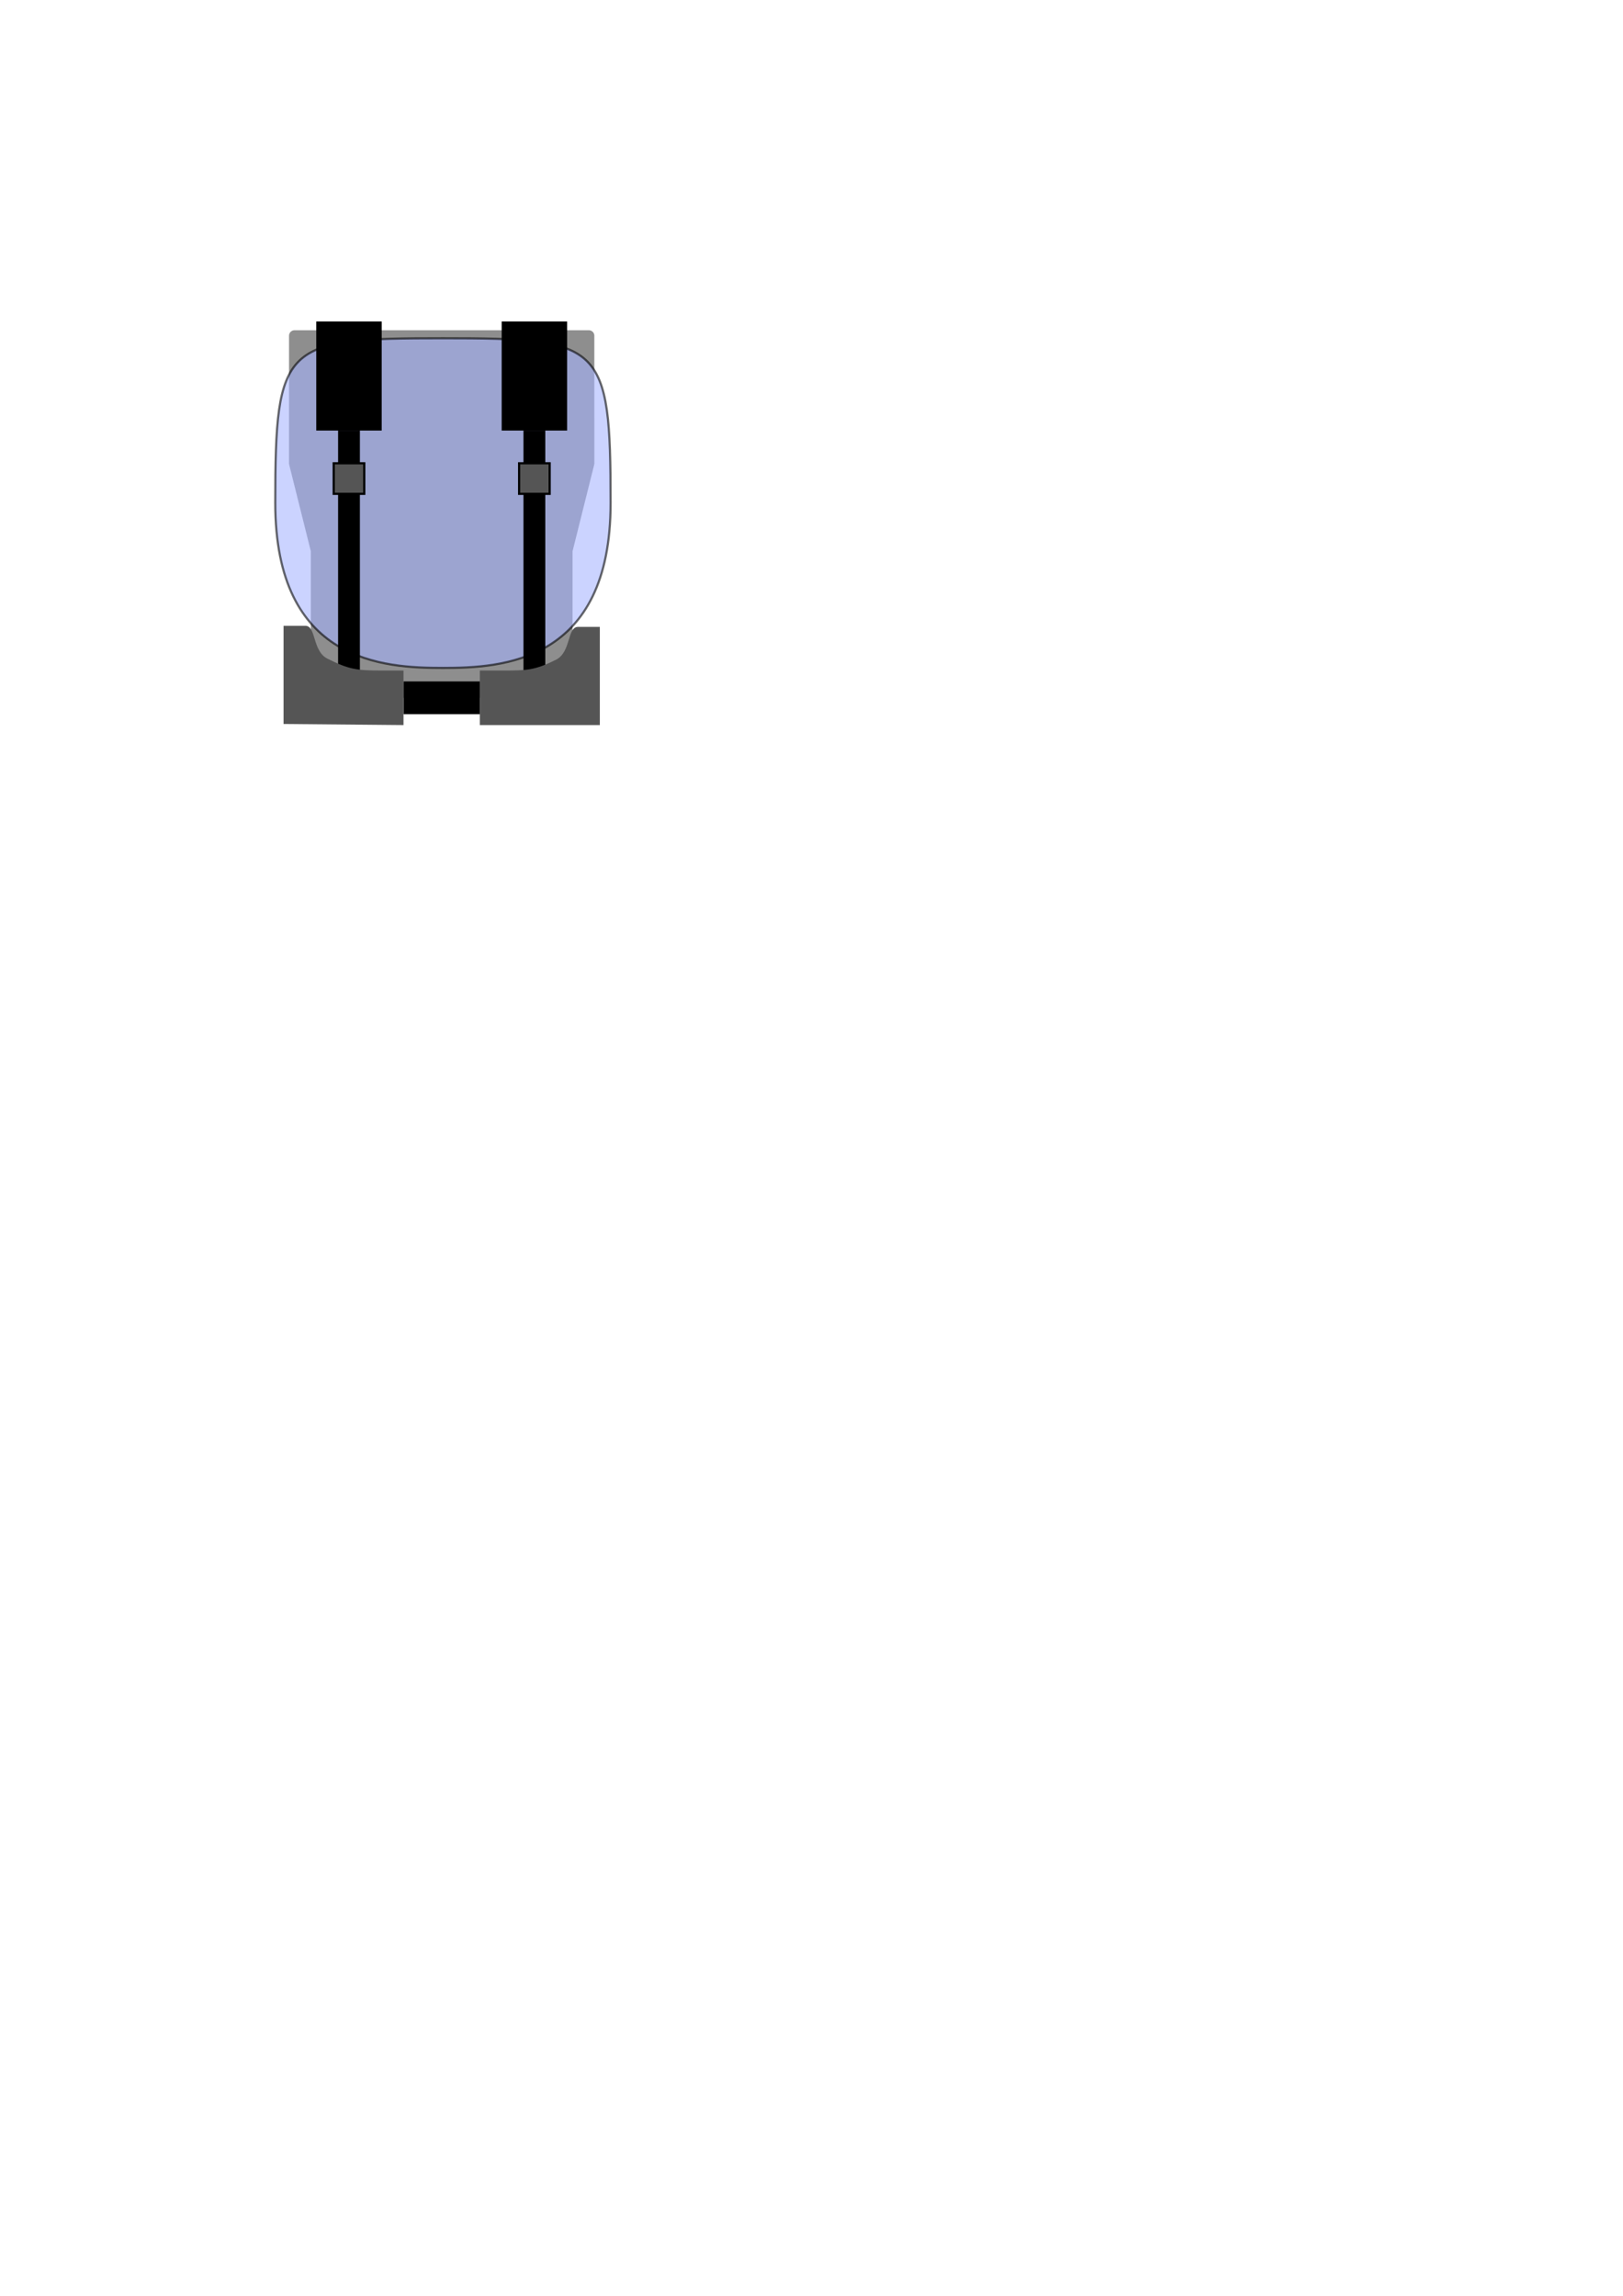 <?xml version="1.0" encoding="UTF-8" standalone="no"?>
<!-- Created with Inkscape (http://www.inkscape.org/) -->

<svg
   xmlns:dc="http://purl.org/dc/elements/1.1/"
   xmlns:cc="http://creativecommons.org/ns#"
   xmlns:rdf="http://www.w3.org/1999/02/22-rdf-syntax-ns#"
   xmlns:svg="http://www.w3.org/2000/svg"
   xmlns="http://www.w3.org/2000/svg"
   xmlns:sodipodi="http://sodipodi.sourceforge.net/DTD/sodipodi-0.dtd"
   xmlns:inkscape="http://www.inkscape.org/namespaces/inkscape"
   width="210mm"
   height="297mm"
   viewBox="0 0 744.094 1052.362"
   id="svg9463"
   version="1.1"
   inkscape:version="0.91 r13725"
   sodipodi:docname="bcd-front.svg">
  <defs
     id="defs9465" />
  <sodipodi:namedview
     id="base"
     pagecolor="#ffffff"
     bordercolor="#666666"
     borderopacity="1.0"
     inkscape:pageopacity="0.0"
     inkscape:pageshadow="2"
     inkscape:zoom="2.8"
     inkscape:cx="226.90937"
     inkscape:cy="825.63167"
     inkscape:document-units="px"
     inkscape:current-layer="layer1"
     showgrid="true"
     inkscape:snap-bbox="true"
     inkscape:bbox-paths="false"
     inkscape:bbox-nodes="true"
     inkscape:snap-bbox-edge-midpoints="true"
     inkscape:snap-bbox-midpoints="true"
     inkscape:object-paths="false"
     inkscape:snap-intersection-paths="false"
     inkscape:object-nodes="true"
     inkscape:snap-smooth-nodes="true"
     inkscape:snap-midpoints="true"
     inkscape:snap-object-midpoints="true"
     inkscape:snap-center="true"
     inkscape:snap-text-baseline="true"
     inkscape:snap-page="true"
     inkscape:window-width="1316"
     inkscape:window-height="1183"
     inkscape:window-x="604"
     inkscape:window-y="0"
     inkscape:window-maximized="0">
    <inkscape:grid
       type="xygrid"
       id="grid10011" />
  </sodipodi:namedview>
  <g
     inkscape:label="Layer 1"
     inkscape:groupmode="layer"
     id="layer1">
    <path
       style="fill:#8e8e8e;fill-opacity:1;stroke:#8e8e8e;stroke-width:5;stroke-linecap:butt;stroke-linejoin:round;stroke-miterlimit:4;stroke-dasharray:none;stroke-opacity:1"
       d="m 135.016,153.878 134.968,0 0.016,58.484 -10,40 0,65 -115,0 0,-65 -10,-40 z"
       id="rect10063"
       inkscape:connector-curvature="0"
       sodipodi:nodetypes="ccccccccc" />
    <path
       style="fill:#a6b5ff;fill-opacity:1;stroke:#000000;stroke-width:1;stroke-linecap:butt;stroke-linejoin:round;stroke-miterlimit:4;stroke-dasharray:none;stroke-opacity:1;opacity:0.583"
       d="m 279.948,230.612 c 0,73.25 -49.948,75.552 -76.875,75.552 -26.927,0 -76.875,-2.302 -76.875,-75.552 0,-73.25 3.802,-75.552 76.875,-75.552 73.073,0 76.875,2.302 76.875,75.552 z"
       id="path10065-6"
       inkscape:connector-curvature="0"
       sodipodi:nodetypes="zzzzz" />
    <rect
       style="fill:#000000;fill-opacity:1;stroke:none;stroke-width:3;stroke-linecap:butt;stroke-linejoin:round;stroke-miterlimit:4;stroke-dasharray:none;stroke-opacity:1"
       id="rect10013"
       width="30"
       height="50"
       x="145"
       y="147.362" />
    <rect
       style="fill:#000000;fill-opacity:1;stroke:none;stroke-width:3;stroke-linecap:butt;stroke-linejoin:round;stroke-miterlimit:4;stroke-dasharray:none;stroke-opacity:1"
       id="rect10015"
       width="30"
       height="50"
       x="230"
       y="147.362" />
    <rect
       style="fill:#000000;fill-opacity:1;stroke:none;stroke-width:3;stroke-linecap:butt;stroke-linejoin:round;stroke-miterlimit:4;stroke-dasharray:none;stroke-opacity:1"
       id="rect10017-9"
       width="35"
       height="15"
       x="185"
       y="312.362" />
    <rect
       style="fill:#000000;fill-opacity:1;stroke:none;stroke-width:3;stroke-linecap:butt;stroke-linejoin:round;stroke-miterlimit:4;stroke-dasharray:none;stroke-opacity:1"
       id="rect10017"
       width="10"
       height="115"
       x="155"
       y="197.362" />
    <rect
       style="fill:#000000;fill-opacity:1;stroke:none;stroke-width:3;stroke-linecap:butt;stroke-linejoin:round;stroke-miterlimit:4;stroke-dasharray:none;stroke-opacity:1"
       id="rect10021"
       width="10"
       height="115"
       x="240"
       y="197.362" />
    <path
       style="fill:#555555;fill-rule:evenodd;stroke:none;stroke-width:1px;stroke-linecap:butt;stroke-linejoin:miter;stroke-opacity:1;fill-opacity:1"
       d="m 265,287.362 c -5,0 -3.158,11.456 -10,15 -10,5 -13.474,5 -25,5 l -10,0 0,25 55,0 0,-45 z"
       id="path10029-8"
       inkscape:connector-curvature="0"
       sodipodi:nodetypes="ccsccccc" />
    <path
       style="fill:#555555;fill-rule:evenodd;stroke:none;stroke-width:1px;stroke-linecap:butt;stroke-linejoin:miter;stroke-opacity:1;fill-opacity:1"
       d="m 140,286.862 c 5,0 3.158,11.456 10,15 10,5 13.474,5.5 25,5.5 l 10,0 0,25 -55,-0.5 0,-45 z"
       id="path10029"
       inkscape:connector-curvature="0"
       sodipodi:nodetypes="ccsccccc" />
    <rect
       style="fill:#555555;fill-opacity:1;stroke:#000000;stroke-width:1;stroke-linecap:butt;stroke-linejoin:miter;stroke-miterlimit:4;stroke-dasharray:none;stroke-opacity:1"
       id="rect10068"
       width="14"
       height="14"
       x="238"
       y="212.362" />
    <rect
       style="fill:#555555;fill-opacity:1;stroke:#000000;stroke-width:1;stroke-linecap:butt;stroke-linejoin:miter;stroke-miterlimit:4;stroke-dasharray:none;stroke-opacity:1"
       id="rect10068-5"
       width="14"
       height="14"
       x="153"
       y="212.362" />
  </g>
</svg>
